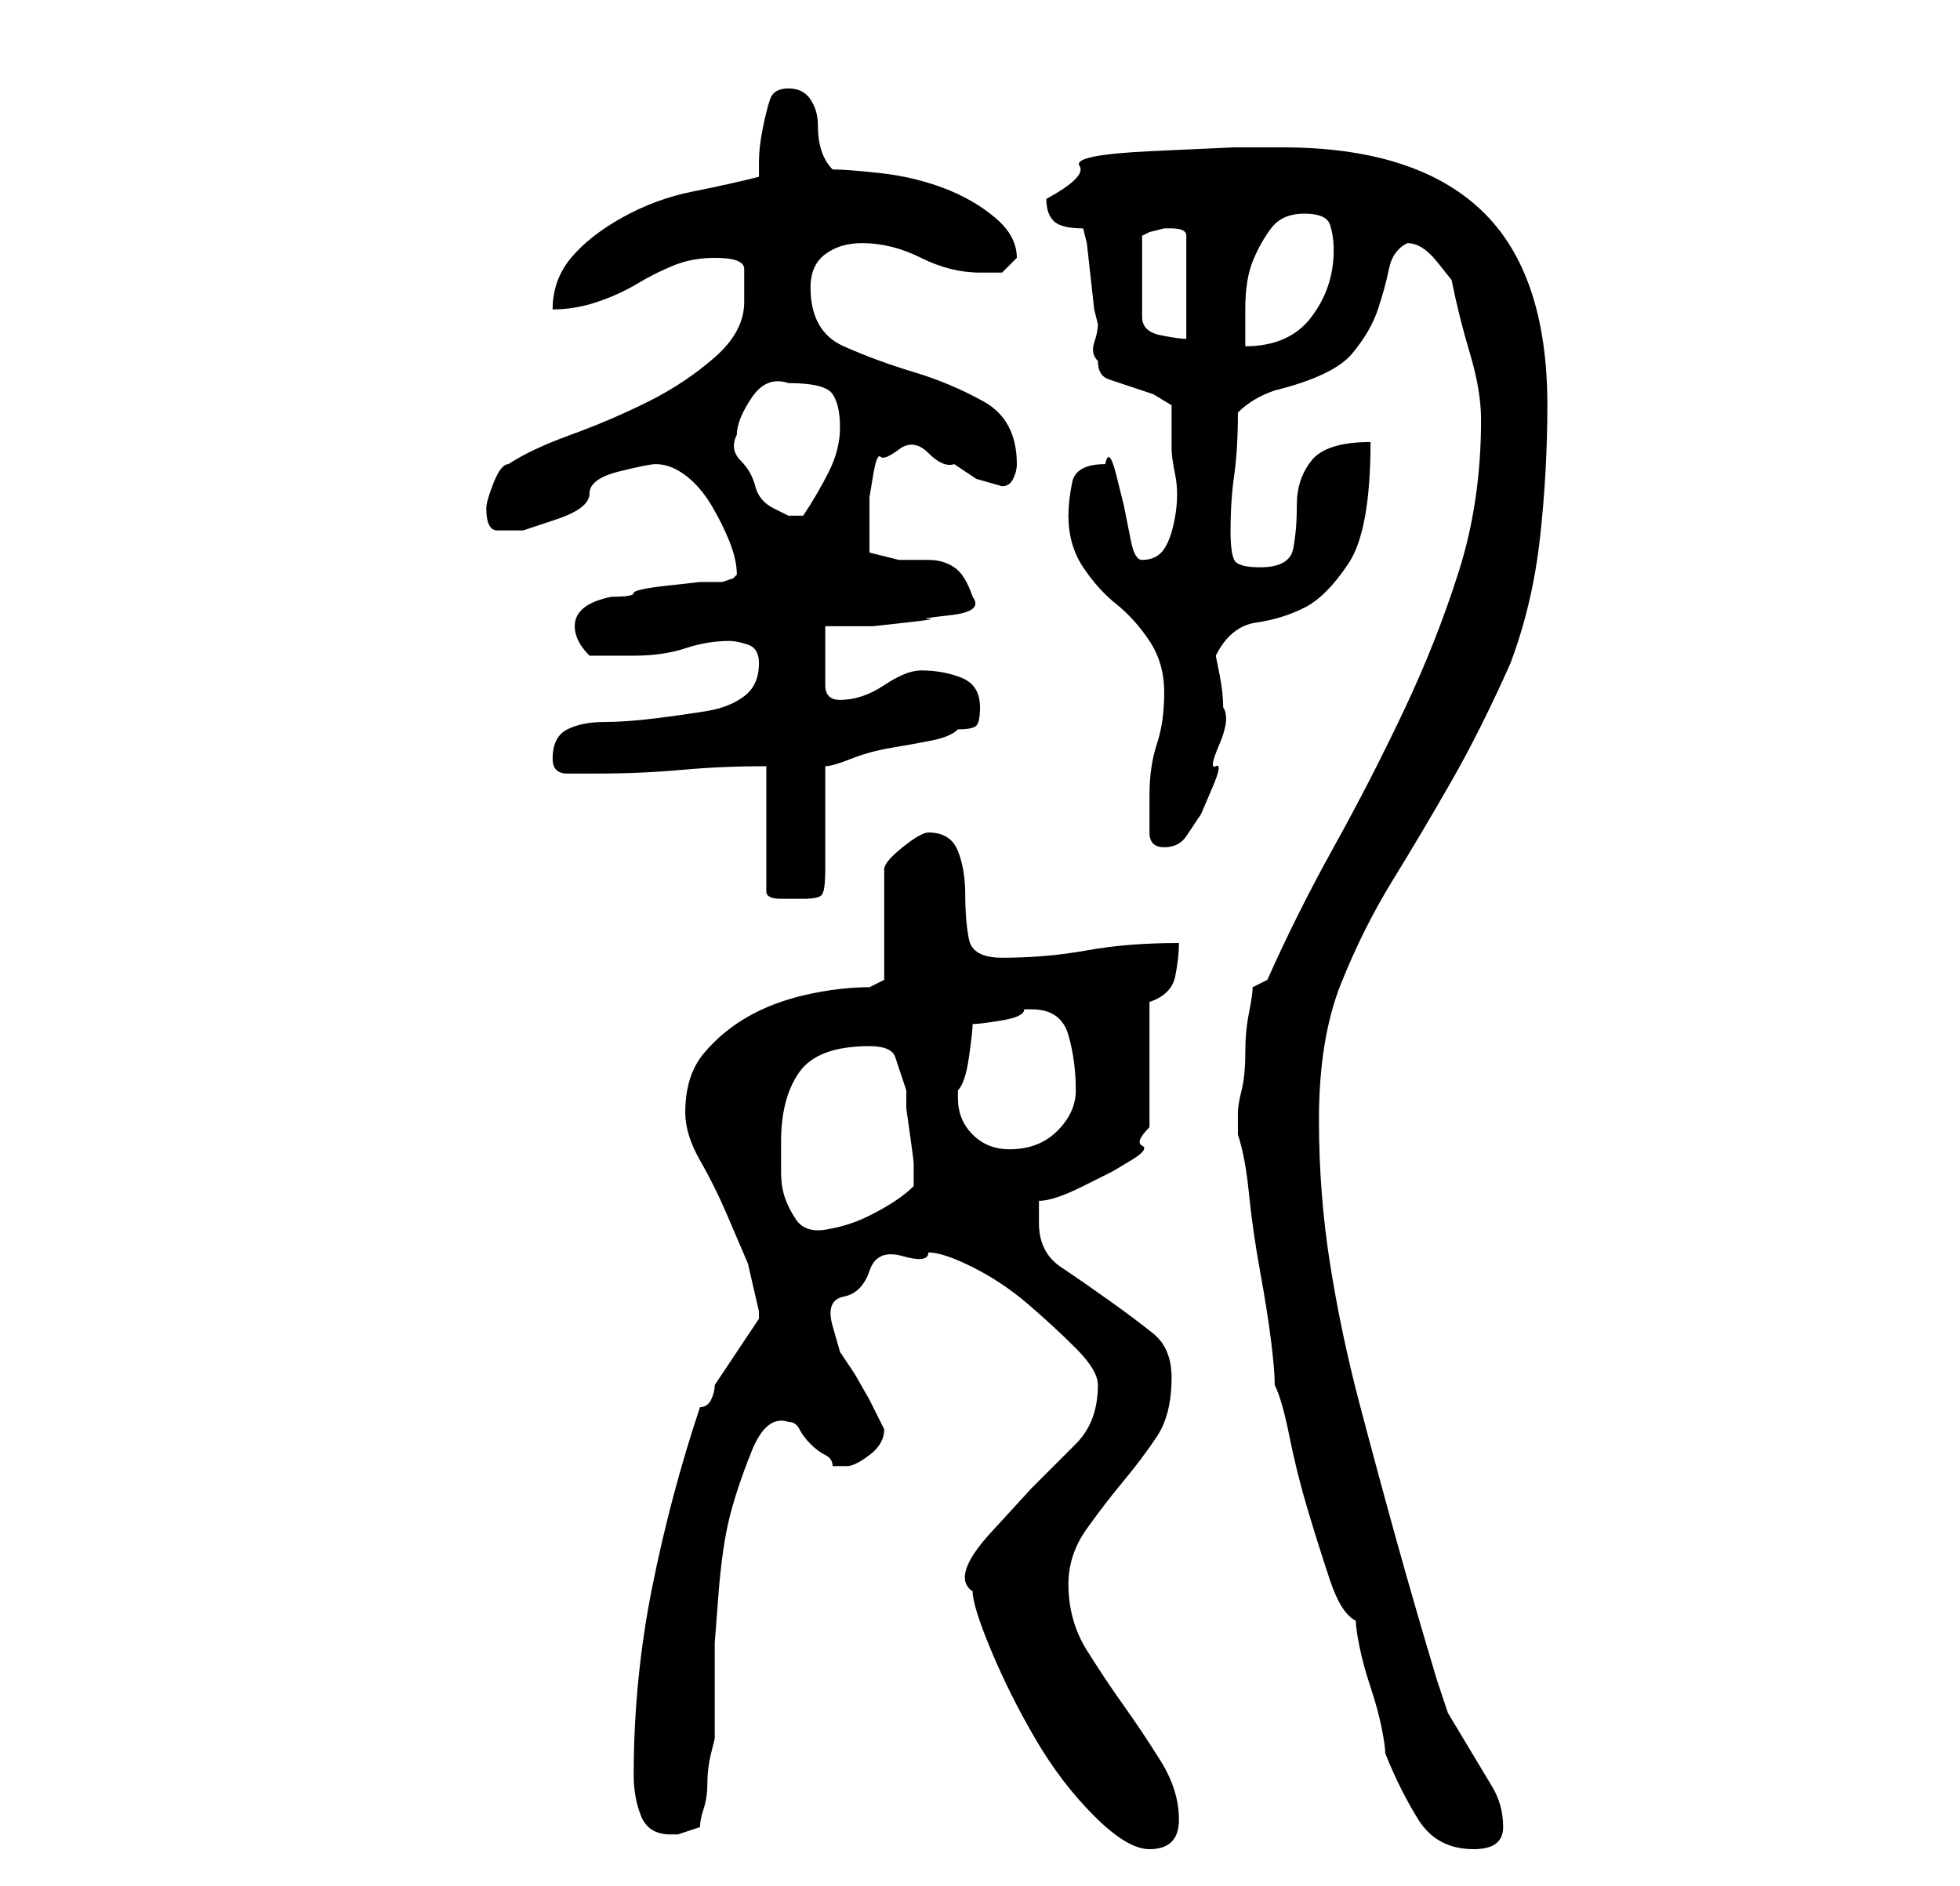 <?xml version="1.0" standalone="no"?>
<!DOCTYPE svg PUBLIC "-//W3C//DTD SVG 1.1//EN" "http://www.w3.org/Graphics/SVG/1.1/DTD/svg11.dtd" >
<svg xmlns="http://www.w3.org/2000/svg" xmlns:xlink="http://www.w3.org/1999/xlink" version="1.1" viewBox="-10 0 266 256">
   <path fill="currentColor"
d="M122 216q0 2 2.5 8t6 12t8 10.5t7.5 4.5q4 0 4 -4t-2.5 -8t-5 -7.5t-5 -7.5t-2.5 -9q0 -4 2.5 -7.5t5 -6.5t4.5 -6t2 -8q0 -4 -2.5 -6t-6 -4.5t-6.5 -4.5t-3 -6v-3q1 0 2.5 -0.5t3.5 -1.5l4 -2t2.5 -1.5t1.5 -2t1 -2.5v-17q3 -1 3.5 -3.5t0.5 -4.5q-7 0 -12.5 1t-11.5 1
q-4 0 -4.5 -2.5t-0.5 -6t-1 -6t-4 -2.5q-1 0 -3.5 2t-2.5 3v15l-2 1q-4 0 -8.5 1t-8 3t-6 5t-2.5 8q0 3 2 6.5t3.5 7l3 7t1.5 6.5v1l-1 1.5l-2 3l-2 3l-1 1.5q0 1 -0.5 2t-1.5 1q-4 12 -6.5 24.5t-2.5 25.5q0 3 1 5.5t4 2.5h1l1.5 -0.5l1.5 -0.5q0 -1 0.5 -2.5t0.5 -3.5
t0.5 -4l0.5 -2v-3v-4v-4v-2t0.5 -6.5t1.5 -10.5t3 -9t5 -4v0q1 0 1.5 1t1.5 2t2 1.5t1 1.5h1h1q1 0 3 -1.5t2 -3.5l-2 -4t-2 -3.5l-2 -3t-1 -3.5t1.5 -4t3.5 -3.5t4.5 -2t3.5 -0.5q2 0 6 2t7.5 5t6.5 6t3 5q0 5 -3 8l-6 6t-5.5 6t-2.5 8zM174 220q0 1 0.5 3.5t1.5 5.5
t1.5 5.5t0.5 3.5q2 5 4.5 9t7.5 4q4 0 4 -3t-1.5 -5.5l-3 -5l-3 -5t-1.5 -4.5q-3 -10 -5.5 -19t-5 -18.5t-4 -19t-1.5 -19.5q0 -11 3 -18.5t7 -14t8 -13.5t8 -16q3 -8 4 -17t1 -18q0 -18 -9 -26.5t-27 -8.5h-6.5t-11 0.5t-10 2t-4.5 4.5q0 2 1 3t4 1l0.5 2t0.5 4.5t0.5 4.5
l0.5 2q0 1 -0.5 2.5t0.5 2.5q0 2 1.5 2.5l3 1l3 1t2.5 1.5v6q0 1 0.5 3.5t0 5.5t-1.5 4.5t-3 1.5v0q-1 0 -1.5 -2.5l-1 -5t-1 -4t-1.5 -1.5q-4 0 -4.5 2.5t-0.5 4.5q0 4 2 7t4.5 5t4.5 5t2 7t-1 7t-1 7v5q0 1 0.5 1.5t1.5 0.5v0q2 0 3 -1.5l2 -3t1.5 -3.5t0.5 -3t0.5 -3
t0.5 -5q0 -2 -0.5 -4.5l-0.5 -2.5q2 -4 5.5 -4.5t6.5 -2t6 -6t3 -16.5q-6 0 -8 2.5t-2 6t-0.5 6t-4.5 2.5q-3 0 -3.5 -1t-0.5 -4q0 -4 0.5 -7.5t0.5 -8.5q2 -2 5 -3q8 -2 10.5 -5t3.5 -6t1.5 -5.5t2.5 -3.5q2 0 4 2.5l2 2.5q1 5 2.5 10t1.5 9q0 11 -3 20.5t-7.5 19
t-9.5 18.5t-9 18l-2 1q0 1 -0.5 3.5t-0.5 5.5t-0.5 5t-0.5 3v2v1q1 3 1.5 8t1.5 10.5t1.5 9.5t0.5 6q1 2 2 7t2.5 10t3 9.5t3.5 5.5zM96 155q0 -6 2.5 -9.5t9.5 -3.5q3 0 3.5 1.5l1.5 4.5v2.5t0.5 3.5t0.5 4v3q-1 1 -2.5 2t-3.5 2t-4 1.5t-3 0.5q-2 0 -3 -1.5t-1.5 -3
t-0.5 -3.5v-4zM120 149v-1q1 -1 1.5 -4.5t0.5 -4.5q1 0 4 -0.5t3 -1.5h1q4 0 5 3.5t1 7.5q0 3 -2.5 5.5t-6.5 2.5q-3 0 -5 -2t-2 -5zM94 104v17q0 1 2 1h3q2 0 2.5 -0.5t0.5 -3.5v-3v-4v-4.5v-2.5q1 0 3.5 -1t5.5 -1.5t5.5 -1t3.5 -1.5q2 0 2.5 -0.5t0.5 -2.5q0 -3 -2.5 -4
t-5.5 -1q-2 0 -5 2t-6 2q-2 0 -2 -2v-4v-4h2.5h4t4.5 -0.5t3 -0.5t3 -0.5t3 -2.5q-1 -3 -2.5 -4t-3.5 -1h-4t-4 -1v-4v-3.5t0.5 -3t1 -2.5t2.5 -1t4 0.5t3.5 1.5l3 2t3.5 1q1 0 1.5 -1t0.5 -2q0 -6 -4.5 -8.5t-9.5 -4t-9.5 -3.5t-4.5 -8q0 -3 2 -4.5t5 -1.5q4 0 8 2t8 2h3
t2 -2q0 -3 -3 -5.5t-7 -4t-8.5 -2t-6.5 -0.5q-1 -1 -1.5 -2.5t-0.5 -3.5t-1 -3.5t-3 -1.5t-2.5 1.5t-1 4t-0.5 4.5v2q-4 1 -9 2t-9.5 3.5t-7 5.5t-2.5 7q3 0 6 -1t5.5 -2.5t5 -2.5t5.5 -1q4 0 4 1.5v4.5q0 4 -4 7.5t-9 6t-10.5 4.5t-8.5 4q-1 0 -2 2.5t-1 3.5v0q0 3 1.5 3
h3.5t4.5 -1.5t4.5 -3.5t4 -3t5 -1q2 0 4 1.5t3.5 4t2.5 5t1 4.5l-0.5 0.5t-1.5 0.5h-3t-4.5 0.5t-4.5 1t-3 0.5q-5 1 -5 4q0 1 0.5 2t1.5 2h6q4 0 7 -1t6 -1q1 0 2.5 0.5t1.5 2.5q0 3 -2 4.5t-5 2t-7 1t-7 0.5t-5 1t-2 4q0 2 2 2h4q6 0 11.5 -0.5t11.5 -0.5zM90 59
q0 -2 2 -5t5 -2q5 0 6 1.5t1 4.5t-1.5 6t-3.5 6h-0.5h-1.5t-2 -1t-2.5 -3t-2 -3.5t-0.5 -3.5zM148 31h1q2 0 2 1v14q-1 0 -3.5 -0.5t-2.5 -2.5v-11l1 -0.5t2 -0.5v0zM167 29q3 0 3.5 1.5t0.5 3.5q0 5 -3 9t-9 4v-5q0 -4 1 -6.5t2.5 -4.5t4.5 -2z" />
</svg>
